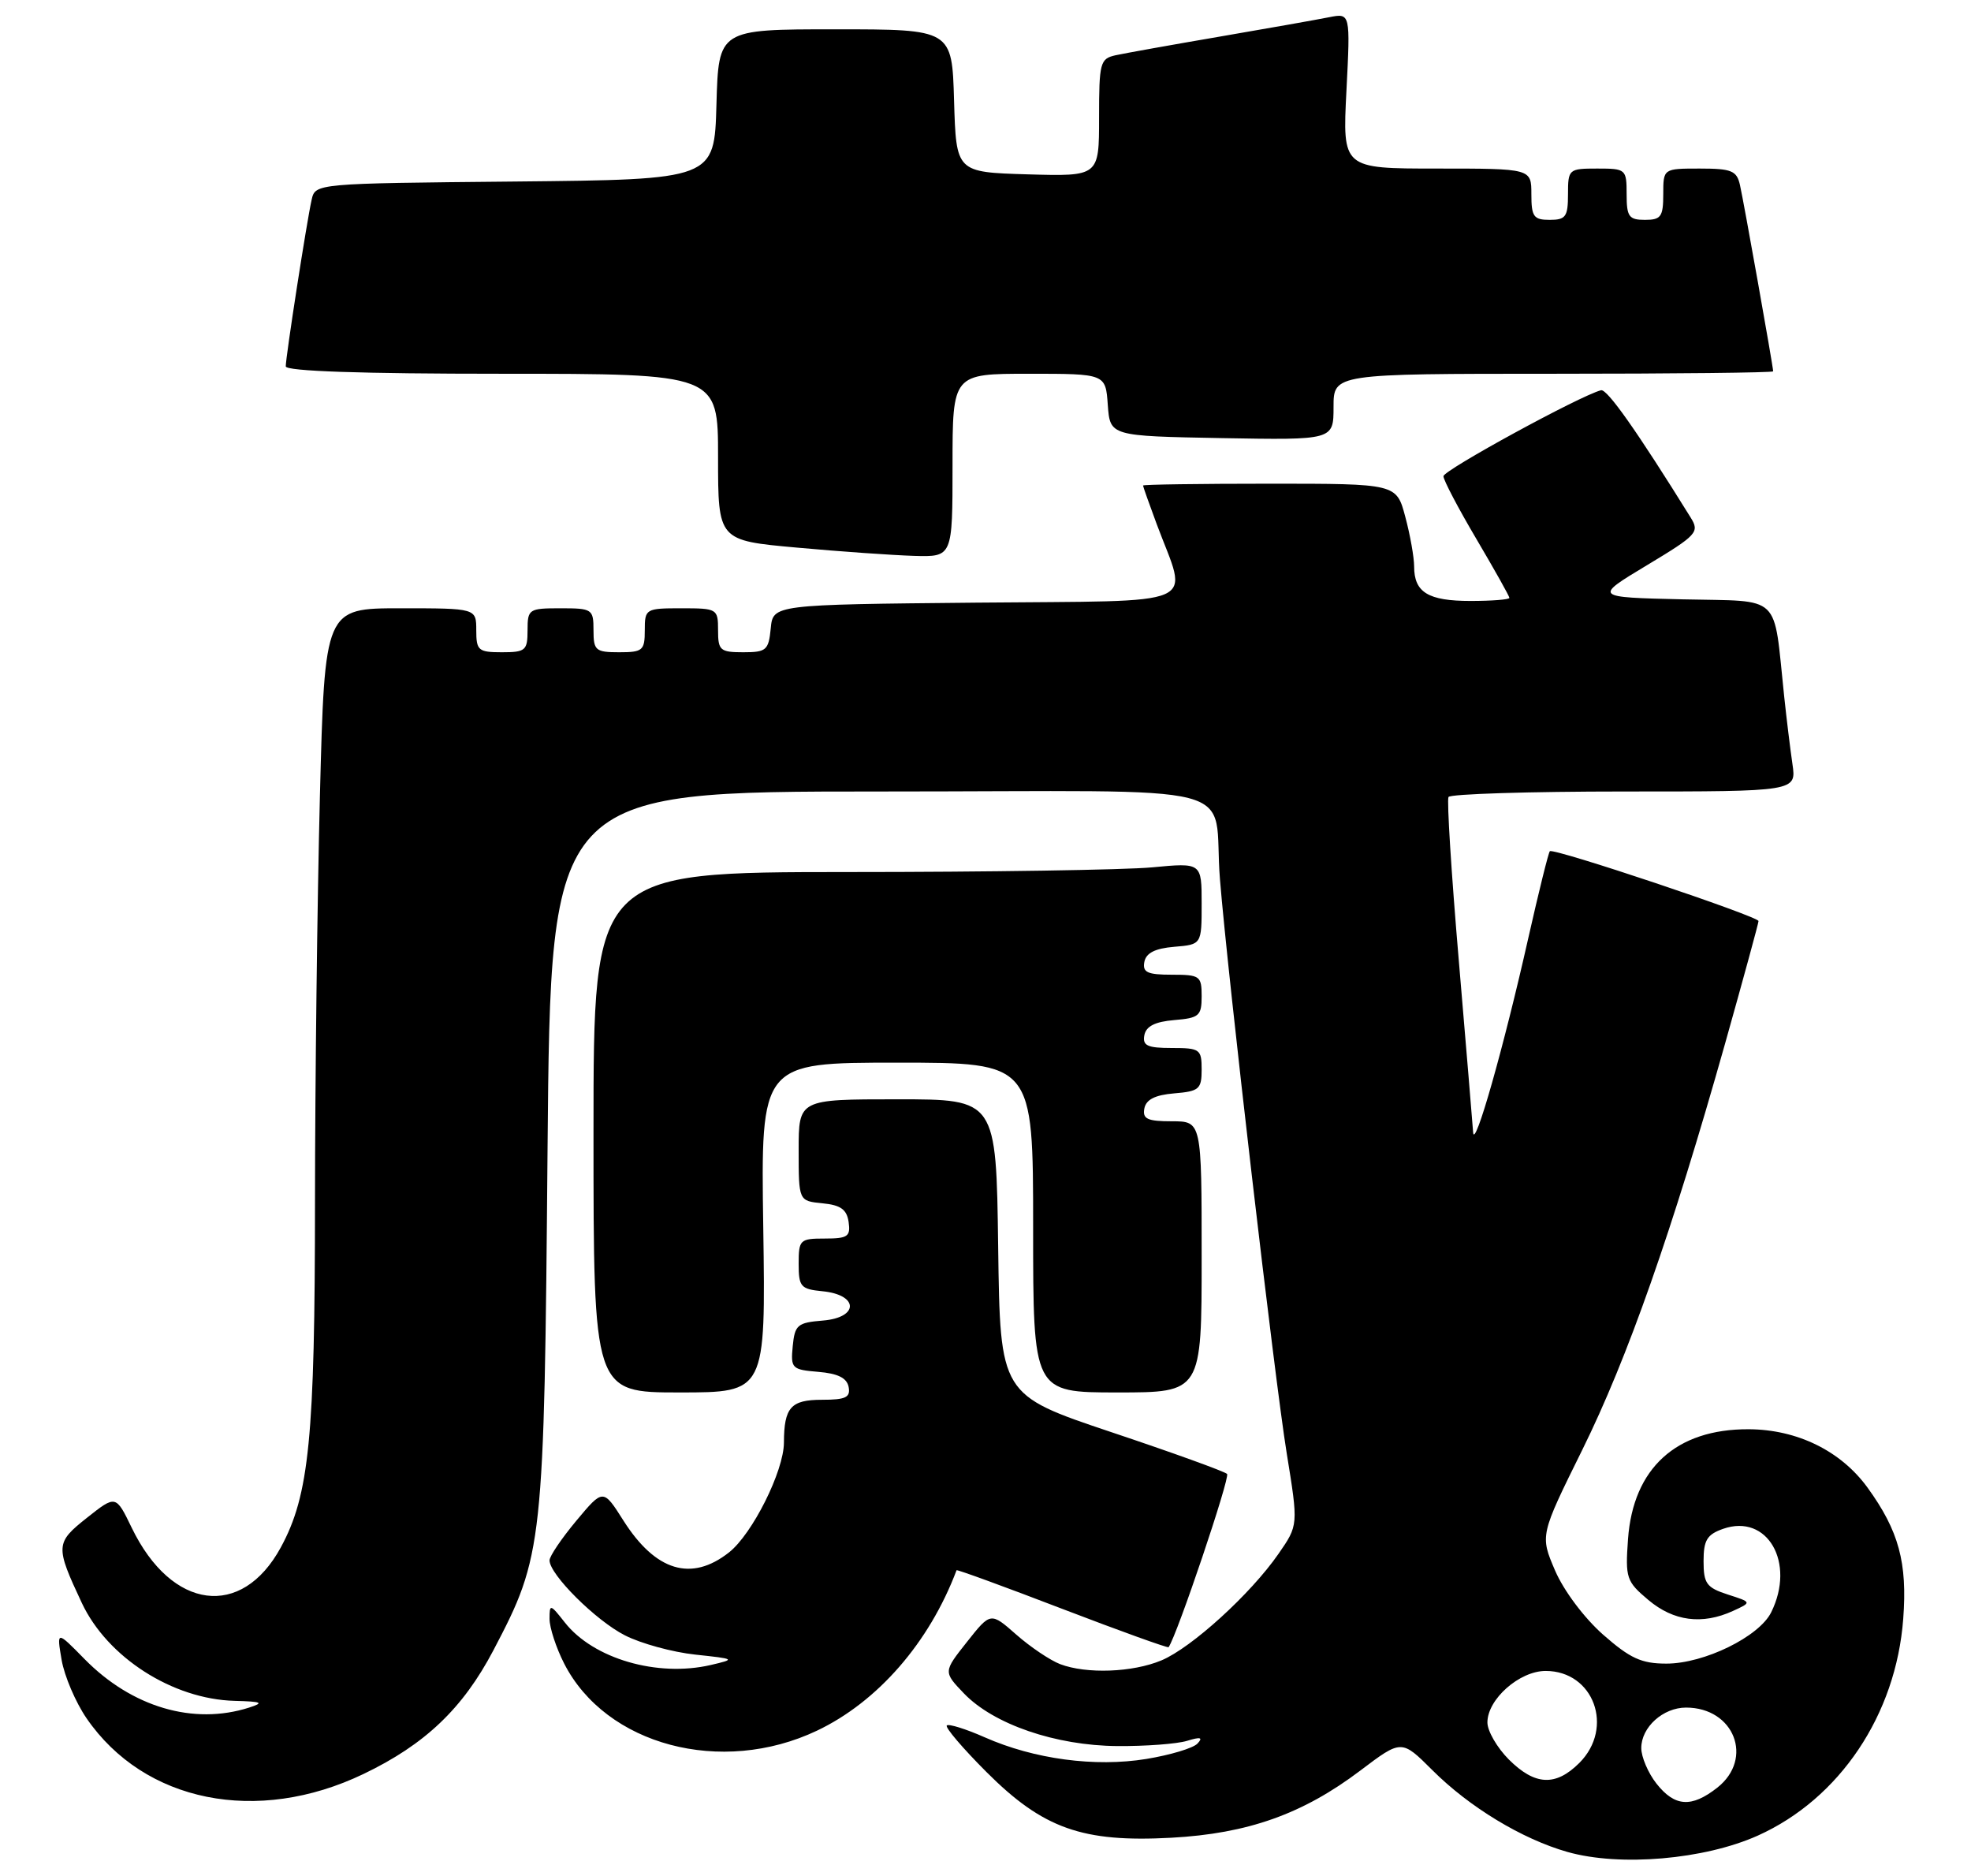 <?xml version="1.0" encoding="UTF-8" standalone="no"?>
<!DOCTYPE svg PUBLIC "-//W3C//DTD SVG 1.1//EN" "http://www.w3.org/Graphics/SVG/1.1/DTD/svg11.dtd" >
<svg xmlns="http://www.w3.org/2000/svg" xmlns:xlink="http://www.w3.org/1999/xlink" version="1.1" viewBox="0 0 269 256">
 <g >
 <path fill="currentColor"
d=" M 239.90 250.47 C 251.07 245.45 258.77 233.99 259.75 220.89 C 260.33 213.23 259.15 208.88 254.89 203.00 C 251.25 197.98 245.29 195.05 238.65 195.02 C 228.77 194.98 222.89 200.33 222.19 210.01 C 221.81 215.33 221.96 215.79 224.97 218.32 C 228.42 221.22 232.31 221.73 236.50 219.82 C 239.10 218.63 239.10 218.63 235.80 217.57 C 232.90 216.63 232.50 216.07 232.50 213.02 C 232.50 210.16 232.97 209.38 235.17 208.61 C 241.21 206.49 245.09 213.22 241.73 220.00 C 240.08 223.33 232.59 227.00 227.43 227.00 C 224.02 227.00 222.48 226.29 218.78 223.04 C 216.20 220.76 213.41 217.04 212.23 214.29 C 210.18 209.50 210.18 209.50 215.95 197.83 C 222.14 185.30 228.18 168.11 235.45 142.35 C 237.95 133.46 240.00 125.96 240.00 125.68 C 240.00 125.04 212.00 115.66 211.52 116.15 C 211.33 116.34 210.01 121.67 208.58 128.00 C 205.23 142.90 201.21 157.05 201.05 154.50 C 200.98 153.40 200.09 142.82 199.09 131.00 C 198.08 119.17 197.45 109.16 197.69 108.75 C 197.92 108.34 208.71 108.00 221.65 108.00 C 245.18 108.00 245.18 108.00 244.63 104.25 C 244.33 102.19 243.82 98.03 243.50 95.00 C 241.99 80.79 243.36 82.10 229.67 81.78 C 217.50 81.50 217.50 81.50 224.78 77.12 C 231.63 73.00 231.98 72.61 230.74 70.62 C 223.40 58.80 219.33 53.03 218.50 53.25 C 215.60 54.01 197.00 64.16 197.00 64.98 C 197.00 65.51 199.03 69.37 201.50 73.55 C 203.97 77.74 206.00 81.35 206.00 81.58 C 206.00 81.81 203.62 82.00 200.70 82.00 C 194.92 82.00 193.00 80.83 193.00 77.31 C 193.00 76.06 192.46 73.00 191.79 70.51 C 190.59 66.00 190.59 66.00 173.29 66.00 C 163.78 66.00 156.00 66.11 156.00 66.25 C 156.00 66.39 156.84 68.75 157.86 71.50 C 162.16 83.04 164.69 81.93 133.27 82.23 C 105.50 82.50 105.50 82.50 105.19 85.75 C 104.90 88.73 104.58 89.00 101.44 89.00 C 98.28 89.00 98.00 88.75 98.00 86.00 C 98.00 83.07 97.89 83.00 93.00 83.00 C 88.11 83.00 88.00 83.07 88.00 86.00 C 88.00 88.76 87.72 89.00 84.50 89.00 C 81.28 89.00 81.00 88.76 81.00 86.00 C 81.00 83.11 80.83 83.00 76.50 83.00 C 72.17 83.00 72.00 83.11 72.00 86.00 C 72.00 88.76 71.72 89.00 68.50 89.00 C 65.28 89.00 65.00 88.76 65.00 86.00 C 65.00 83.00 65.00 83.00 54.66 83.00 C 44.32 83.00 44.32 83.00 43.66 108.66 C 43.30 122.78 43.00 147.64 42.99 163.91 C 42.98 196.17 42.21 204.01 38.32 211.15 C 32.98 220.96 23.43 219.71 17.99 208.49 C 15.81 203.98 15.81 203.98 11.87 207.10 C 7.55 210.52 7.53 210.97 11.17 218.73 C 14.66 226.15 23.55 231.85 32.00 232.08 C 35.76 232.18 36.09 232.33 34.00 233.00 C 26.41 235.43 17.99 232.95 11.53 226.37 C 7.73 222.50 7.73 222.50 8.41 226.50 C 8.79 228.70 10.32 232.29 11.82 234.47 C 19.70 245.93 35.11 249.02 49.61 242.06 C 58.00 238.04 63.16 233.13 67.33 225.20 C 74.14 212.23 74.27 211.05 74.73 156.75 C 75.15 108.00 75.15 108.00 120.06 108.00 C 171.63 108.00 165.39 106.39 166.50 120.00 C 167.57 133.24 173.96 188.17 175.61 198.30 C 177.20 208.11 177.20 208.11 174.48 212.03 C 170.69 217.50 162.62 224.84 158.51 226.56 C 154.57 228.21 148.28 228.44 144.68 227.07 C 143.33 226.55 140.64 224.75 138.71 223.05 C 135.20 219.96 135.20 219.96 131.97 224.04 C 128.74 228.12 128.74 228.12 131.55 231.06 C 135.60 235.28 144.06 238.19 152.50 238.25 C 156.35 238.28 160.62 237.96 162.00 237.54 C 163.85 236.97 164.22 237.07 163.43 237.91 C 162.84 238.54 159.69 239.48 156.45 240.01 C 149.44 241.15 141.13 240.04 134.38 237.05 C 131.80 235.91 129.48 235.19 129.22 235.44 C 128.96 235.70 131.40 238.56 134.64 241.80 C 142.35 249.51 147.74 251.42 159.86 250.76 C 170.31 250.19 177.80 247.53 185.66 241.59 C 191.28 237.34 191.28 237.34 195.48 241.53 C 200.53 246.58 207.73 250.94 213.93 252.70 C 221.08 254.73 232.61 253.74 239.90 250.47 Z  M 111.50 236.15 C 119.79 232.21 126.83 224.13 130.55 214.26 C 130.60 214.13 137.09 216.50 144.98 219.53 C 152.86 222.55 159.39 224.90 159.49 224.76 C 160.68 223.03 167.91 201.58 167.47 201.12 C 167.13 200.78 160.03 198.21 151.68 195.42 C 136.50 190.33 136.50 190.33 136.23 170.17 C 135.96 150.00 135.96 150.00 122.48 150.00 C 109.00 150.00 109.00 150.00 109.00 156.94 C 109.00 163.87 109.00 163.87 112.25 164.19 C 114.74 164.43 115.57 165.03 115.82 166.75 C 116.10 168.72 115.70 169.00 112.57 169.00 C 109.17 169.00 109.00 169.16 109.00 172.44 C 109.00 175.58 109.28 175.90 112.24 176.19 C 117.20 176.67 117.26 179.78 112.31 180.19 C 108.84 180.47 108.47 180.78 108.19 183.69 C 107.90 186.72 108.07 186.89 111.68 187.19 C 114.35 187.41 115.58 188.02 115.82 189.25 C 116.09 190.68 115.42 191.00 112.18 191.00 C 107.93 191.00 107.01 192.04 106.99 196.83 C 106.98 200.73 102.68 209.32 99.49 211.83 C 94.36 215.87 89.48 214.40 85.09 207.49 C 82.32 203.12 82.32 203.12 78.66 207.50 C 76.65 209.91 75.00 212.34 75.00 212.91 C 75.00 214.84 81.31 221.12 85.28 223.14 C 87.47 224.26 91.79 225.44 94.88 225.77 C 100.39 226.36 100.43 226.39 97.00 227.19 C 89.71 228.88 80.99 226.34 77.09 221.39 C 75.09 218.85 75.00 218.83 75.00 220.90 C 75.00 222.10 75.90 224.84 76.99 226.98 C 82.69 238.15 98.46 242.34 111.50 236.15 Z  M 104.17 167.50 C 103.83 145.00 103.83 145.00 122.42 145.00 C 141.00 145.00 141.00 145.00 141.00 167.50 C 141.00 190.00 141.00 190.00 152.50 190.00 C 164.00 190.00 164.00 190.00 164.00 171.50 C 164.00 153.00 164.00 153.00 159.93 153.00 C 156.59 153.00 155.91 152.68 156.18 151.25 C 156.42 150.03 157.64 149.41 160.26 149.19 C 163.66 148.91 164.00 148.61 164.00 145.94 C 164.00 143.17 163.77 143.00 159.93 143.00 C 156.59 143.00 155.91 142.68 156.18 141.25 C 156.42 140.03 157.64 139.41 160.26 139.19 C 163.66 138.91 164.00 138.61 164.00 135.94 C 164.00 133.17 163.77 133.00 159.93 133.00 C 156.59 133.00 155.91 132.68 156.18 131.25 C 156.42 130.03 157.64 129.41 160.26 129.19 C 164.00 128.88 164.00 128.88 164.00 123.30 C 164.00 117.71 164.00 117.71 157.25 118.35 C 153.54 118.70 134.86 118.99 115.75 118.99 C 81.00 119.00 81.00 119.00 81.00 154.50 C 81.00 190.00 81.00 190.00 92.75 190.00 C 104.50 190.00 104.50 190.00 104.17 167.50 Z  M 130.00 63.50 C 130.00 51.00 130.00 51.00 140.44 51.00 C 150.89 51.00 150.89 51.00 151.19 55.25 C 151.50 59.50 151.50 59.50 166.75 59.78 C 182.00 60.05 182.00 60.05 182.00 55.53 C 182.00 51.00 182.00 51.00 212.00 51.00 C 228.50 51.00 242.00 50.85 242.00 50.67 C 242.00 50.05 237.98 27.48 237.47 25.25 C 237.03 23.29 236.33 23.00 231.98 23.00 C 227.00 23.00 227.00 23.00 227.00 26.50 C 227.00 29.57 226.69 30.00 224.50 30.00 C 222.31 30.00 222.00 29.57 222.00 26.50 C 222.00 23.08 221.90 23.00 218.00 23.00 C 214.10 23.00 214.00 23.08 214.00 26.50 C 214.00 29.57 213.69 30.00 211.50 30.00 C 209.31 30.00 209.00 29.57 209.00 26.50 C 209.00 23.00 209.00 23.00 196.11 23.00 C 183.22 23.00 183.22 23.00 183.76 12.39 C 184.30 1.78 184.30 1.78 181.40 2.35 C 179.80 2.67 173.10 3.86 166.50 4.99 C 159.90 6.12 153.49 7.27 152.25 7.54 C 150.14 8.01 150.00 8.55 150.00 16.06 C 150.00 24.07 150.00 24.07 140.25 23.79 C 130.50 23.50 130.50 23.50 130.21 13.75 C 129.93 4.00 129.93 4.00 114.00 4.00 C 98.07 4.00 98.07 4.00 97.78 14.25 C 97.50 24.50 97.50 24.50 70.27 24.77 C 43.03 25.03 43.03 25.03 42.53 27.27 C 41.87 30.17 39.00 48.68 39.00 49.99 C 39.00 50.65 49.29 51.00 68.50 51.00 C 98.00 51.00 98.00 51.00 98.00 62.38 C 98.00 73.75 98.00 73.75 108.75 74.72 C 114.66 75.26 121.86 75.76 124.75 75.85 C 130.00 76.00 130.00 76.00 130.00 63.50 Z  M 226.07 243.37 C 224.93 241.92 224.00 239.74 224.00 238.52 C 224.00 235.68 226.97 233.00 230.11 233.00 C 236.68 233.00 239.40 239.97 234.37 243.93 C 230.85 246.69 228.57 246.54 226.07 243.37 Z  M 205.92 240.08 C 204.32 238.47 203.00 236.20 203.00 235.03 C 203.00 231.86 207.37 228.00 210.95 228.00 C 217.51 228.00 220.35 235.74 215.55 240.55 C 212.31 243.78 209.49 243.64 205.92 240.08 Z "/>
</g>
</svg>